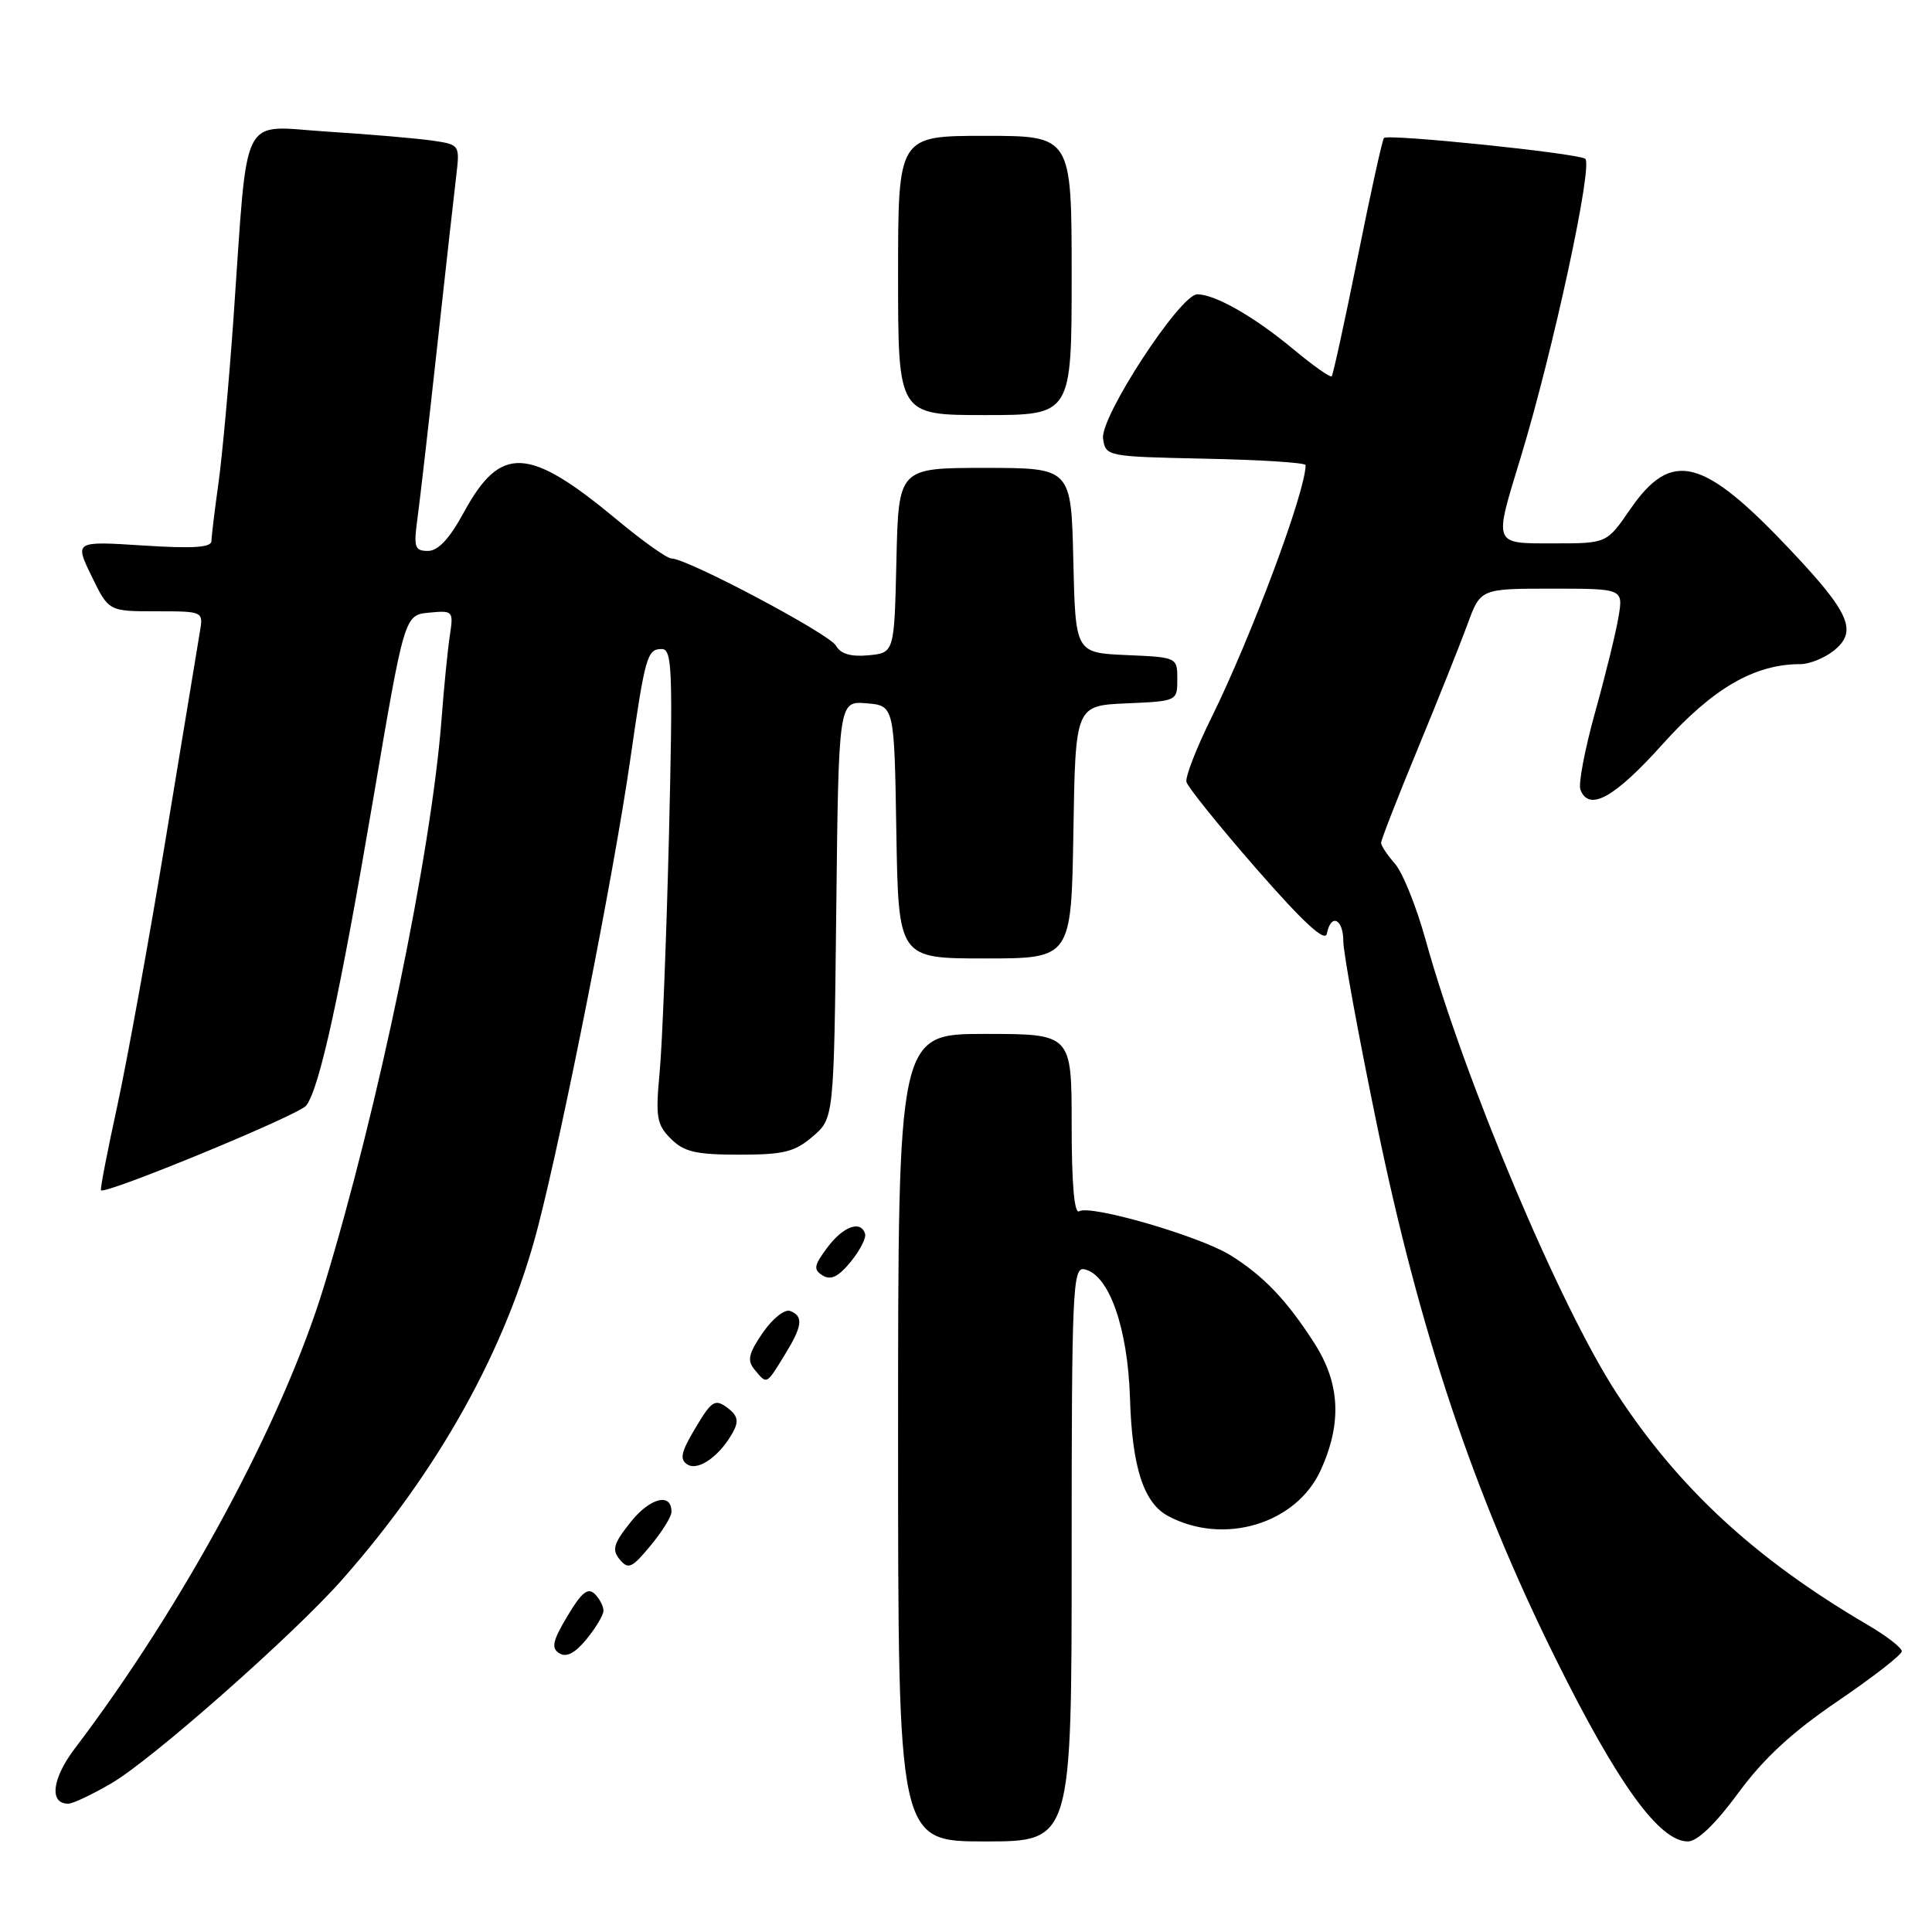 <?xml version="1.0" encoding="UTF-8" standalone="no"?>
<!DOCTYPE svg PUBLIC "-//W3C//DTD SVG 1.1//EN" "http://www.w3.org/Graphics/SVG/1.1/DTD/svg11.dtd" >
<svg xmlns="http://www.w3.org/2000/svg" xmlns:xlink="http://www.w3.org/1999/xlink" version="1.1" viewBox="0 0 256 256">
 <g >
 <path fill="currentColor"
d=" M 142.00 205.93 C 142.00 171.05 142.14 167.88 143.65 168.18 C 146.93 168.82 149.44 175.89 149.73 185.30 C 150.01 194.43 151.54 199.15 154.78 200.88 C 162.15 204.82 171.77 201.93 175.01 194.79 C 177.84 188.55 177.57 183.28 174.14 177.95 C 170.48 172.24 167.37 169.00 162.98 166.29 C 158.88 163.77 144.47 159.59 143.00 160.50 C 142.35 160.90 142.00 156.86 142.00 149.06 C 142.00 137.00 142.00 137.00 130.50 137.00 C 119.00 137.00 119.00 137.00 119.00 190.50 C 119.00 244.00 119.00 244.00 130.50 244.00 C 142.00 244.00 142.00 244.00 142.00 205.93 Z  M 230.33 237.58 C 233.69 233.00 237.47 229.51 243.52 225.40 C 248.18 222.23 252.00 219.26 252.00 218.80 C 252.00 218.33 249.91 216.72 247.35 215.23 C 232.57 206.56 222.41 197.17 214.21 184.61 C 206.66 173.02 194.03 143.05 188.89 124.50 C 187.67 120.10 185.84 115.57 184.83 114.44 C 183.83 113.30 183.00 112.06 183.00 111.68 C 183.00 111.30 185.18 105.70 187.85 99.24 C 190.52 92.78 193.48 85.36 194.44 82.75 C 196.17 78.00 196.17 78.00 205.63 78.00 C 215.09 78.00 215.09 78.00 214.46 81.75 C 214.12 83.81 212.72 89.50 211.36 94.38 C 210.00 99.27 209.12 103.88 209.41 104.63 C 210.55 107.59 213.91 105.73 220.31 98.60 C 226.97 91.19 232.47 88.00 238.57 88.00 C 239.78 88.00 241.79 87.18 243.02 86.19 C 246.16 83.64 245.11 81.22 237.30 72.94 C 225.63 60.56 221.50 59.51 215.99 67.51 C 212.90 72.00 212.90 72.00 205.95 72.00 C 197.76 72.00 197.91 72.37 201.50 60.61 C 205.79 46.52 211.15 21.71 210.04 21.03 C 208.84 20.28 183.95 17.72 183.38 18.28 C 183.17 18.50 181.60 25.61 179.90 34.09 C 178.19 42.56 176.64 49.66 176.46 49.86 C 176.27 50.06 173.95 48.42 171.31 46.22 C 166.16 41.94 161.00 39.00 158.64 39.00 C 156.38 39.00 145.76 55.26 146.16 58.11 C 146.50 60.48 146.64 60.50 159.75 60.78 C 167.04 60.93 173.00 61.31 173.00 61.63 C 173.00 65.14 165.82 84.36 160.46 95.22 C 158.52 99.15 157.05 102.93 157.21 103.61 C 157.37 104.28 161.55 109.47 166.49 115.13 C 172.76 122.30 175.59 124.90 175.82 123.71 C 176.35 120.96 178.00 121.75 178.00 124.75 C 178.00 126.27 180.00 137.18 182.44 149.00 C 188.10 176.48 195.28 197.92 206.16 219.85 C 214.38 236.42 219.87 244.00 223.65 244.00 C 224.91 244.00 227.31 241.69 230.33 237.58 Z  M 14.82 236.26 C 20.17 233.13 38.93 216.57 45.30 209.35 C 58.18 194.78 67.14 178.63 71.30 162.50 C 74.65 149.54 81.34 115.69 83.46 101.00 C 85.49 86.90 85.74 86.00 87.69 86.00 C 89.07 86.00 89.17 88.77 88.64 110.75 C 88.30 124.36 87.75 138.49 87.40 142.14 C 86.85 148.04 87.02 149.02 88.89 150.89 C 90.63 152.63 92.21 153.00 97.94 153.00 C 103.84 153.00 105.31 152.64 107.69 150.59 C 110.50 148.18 110.50 148.18 110.81 120.53 C 111.12 92.89 111.12 92.89 114.81 93.19 C 118.50 93.50 118.50 93.50 118.77 110.25 C 119.05 127.00 119.05 127.00 130.50 127.00 C 141.95 127.00 141.95 127.00 142.23 110.25 C 142.50 93.50 142.50 93.50 149.25 93.20 C 155.97 92.91 156.00 92.90 156.00 90.00 C 156.00 87.10 155.97 87.09 149.25 86.80 C 142.50 86.50 142.50 86.50 142.22 74.25 C 141.94 62.00 141.94 62.00 130.50 62.00 C 119.06 62.00 119.06 62.00 118.78 74.25 C 118.50 86.50 118.50 86.50 115.08 86.83 C 112.74 87.05 111.38 86.65 110.77 85.55 C 109.89 83.99 91.06 74.00 88.97 74.00 C 88.39 74.00 85.16 71.71 81.79 68.90 C 70.00 59.10 66.34 58.92 61.44 67.93 C 59.56 71.38 58.05 73.00 56.71 73.00 C 54.95 73.00 54.79 72.51 55.31 68.74 C 55.63 66.40 56.81 56.16 57.92 45.99 C 59.04 35.82 60.17 25.62 60.45 23.33 C 60.94 19.17 60.93 19.16 57.22 18.62 C 55.17 18.33 48.94 17.79 43.36 17.44 C 31.65 16.70 32.90 14.22 30.95 42.00 C 30.35 50.53 29.45 60.42 28.95 64.00 C 28.45 67.58 28.03 71.03 28.02 71.69 C 28.01 72.55 25.58 72.71 18.94 72.28 C 9.88 71.70 9.88 71.70 12.14 76.35 C 14.40 81.00 14.40 81.00 20.67 81.00 C 26.95 81.00 26.95 81.00 26.48 83.75 C 26.23 85.26 24.20 97.53 21.98 111.00 C 19.76 124.47 16.86 140.45 15.55 146.49 C 14.23 152.54 13.25 157.59 13.38 157.72 C 13.98 158.31 39.63 147.74 40.57 146.50 C 42.34 144.20 45.02 131.94 49.43 106.00 C 53.59 81.50 53.59 81.50 56.85 81.18 C 60.03 80.87 60.10 80.95 59.61 84.18 C 59.33 86.01 58.83 90.99 58.51 95.26 C 57.15 113.03 50.15 146.82 42.91 170.50 C 37.46 188.34 24.31 212.72 9.91 231.69 C 6.89 235.67 6.49 239.00 9.04 239.00 C 9.65 239.00 12.25 237.77 14.82 236.26 Z  M 79.96 213.45 C 79.98 212.87 79.47 211.87 78.82 211.22 C 77.91 210.31 77.07 210.98 75.19 214.13 C 73.21 217.45 73.01 218.39 74.12 219.07 C 75.05 219.65 76.19 219.06 77.71 217.21 C 78.93 215.72 79.94 214.03 79.96 213.45 Z  M 88.97 200.36 C 89.03 197.74 86.16 198.43 83.59 201.65 C 81.29 204.53 81.05 205.35 82.12 206.64 C 83.24 208.00 83.74 207.78 86.17 204.84 C 87.70 203.00 88.96 200.99 88.97 200.36 Z  M 97.17 189.68 C 97.92 188.28 97.72 187.52 96.35 186.51 C 94.74 185.33 94.28 185.62 92.15 189.21 C 90.22 192.44 90.02 193.39 91.10 194.06 C 92.56 194.96 95.47 192.86 97.17 189.68 Z  M 103.92 179.63 C 106.33 175.72 106.51 174.41 104.70 173.71 C 103.97 173.44 102.36 174.72 101.07 176.60 C 99.17 179.38 98.97 180.26 100.00 181.50 C 101.63 183.47 101.52 183.52 103.92 179.63 Z  M 114.63 163.50 C 114.08 161.64 111.73 162.49 109.63 165.30 C 107.84 167.69 107.75 168.23 109.01 169.01 C 110.08 169.67 111.10 169.18 112.71 167.21 C 113.93 165.72 114.79 164.05 114.63 163.50 Z  M 142.00 36.50 C 142.00 18.00 142.00 18.00 130.50 18.00 C 119.00 18.00 119.00 18.00 119.00 36.50 C 119.00 55.00 119.00 55.00 130.50 55.00 C 142.00 55.00 142.00 55.00 142.00 36.50 Z "/>
</g>
</svg>